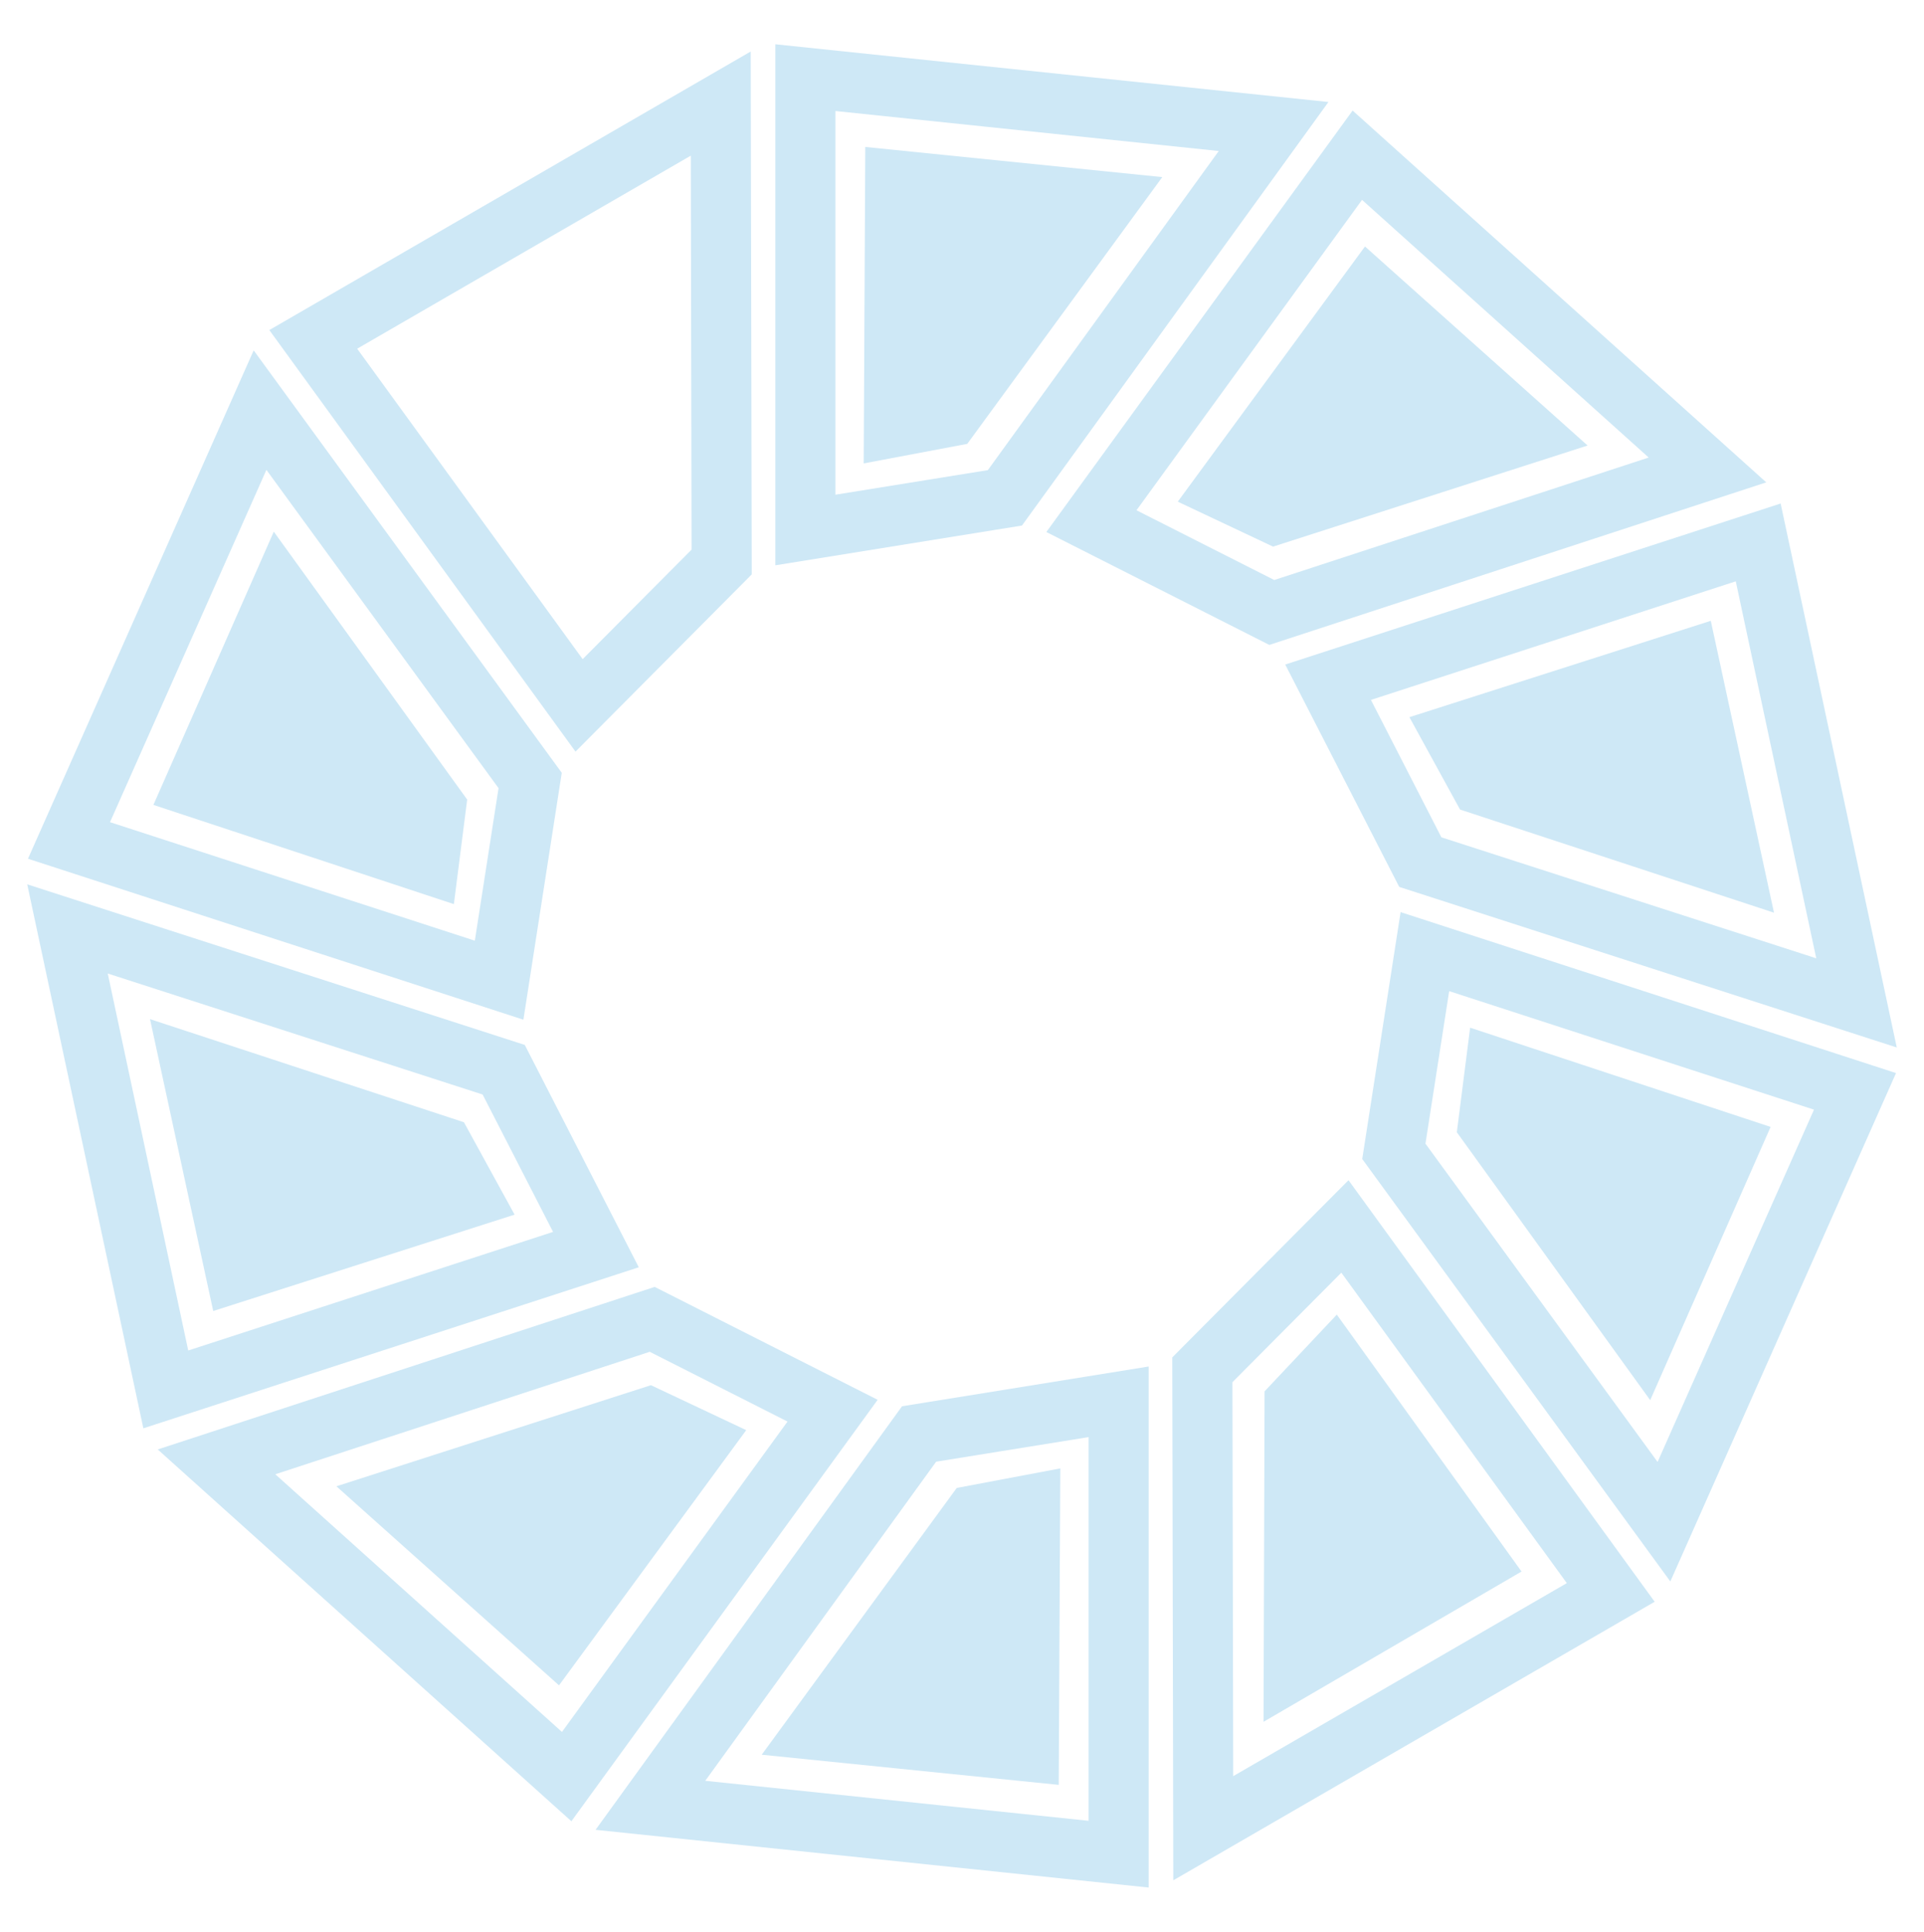 <?xml version="1.0" encoding="UTF-8"?>
<svg id="_レイヤー_4" data-name="レイヤー 4" xmlns="http://www.w3.org/2000/svg" viewBox="0 0 256 257">
  <defs>
    <style>
      .cls-1 {
        fill: #cee8f6;
      }

      .cls-2 {
        fill: none;
        stroke: #cee8f6;
        stroke-miterlimit: 10;
        stroke-width: 8px;
      }
    </style>
  </defs>
  <polygon class="cls-2" points="169.46 16.83 107.16 10.33 107.16 70.51 133.71 66.23 169.46 16.83"/>
  <polygon class="cls-1" points="128.7 59.05 114.92 61.65 115.13 19.55 154.65 23.56 128.7 59.05"/>
  <polygon class="cls-2" points="227.19 62.52 180.6 20.65 145.22 69.33 169.22 81.48 227.19 62.52"/>
  <polygon class="cls-1" points="169.39 72.72 156.71 66.74 181.62 32.79 211.24 59.27 169.39 72.72"/>
  <polygon class="cls-2" points="247.02 133.42 233.94 72.16 176.71 90.76 188.98 114.69 247.02 133.42"/>
  <polygon class="cls-1" points="194.27 107.7 187.53 95.41 227.63 82.59 236.04 121.42 194.27 107.7"/>
  <polygon class="cls-2" points="221.4 202.44 246.82 145.19 189.59 126.6 185.46 153.17 221.4 202.44"/>
  <polygon class="cls-1" points="193.84 150.63 195.61 136.72 235.59 149.92 219.57 186.27 193.84 150.63"/>
  <polygon class="cls-2" points="160.1 243.22 214.32 211.85 178.95 163.16 159.98 182.23 160.1 243.22"/>
  <polygon class="cls-1" points="168.26 185.1 177.87 174.89 202.45 209.07 168.12 229.06 168.26 185.1"/>
  <polygon class="cls-2" points="86.54 240.17 148.84 246.67 148.84 186.49 122.29 190.77 86.54 240.17"/>
  <polygon class="cls-1" points="127.3 197.95 141.08 195.35 140.87 237.45 101.35 233.44 127.3 197.95"/>
  <polygon class="cls-2" points="28.81 194.48 75.4 236.35 110.78 187.67 86.78 175.52 28.81 194.48"/>
  <polygon class="cls-1" points="86.61 184.28 99.29 190.26 74.38 224.21 44.76 197.73 86.61 184.28"/>
  <polygon class="cls-2" points="8.98 123.58 22.06 184.84 79.29 166.24 67.02 142.31 8.98 123.58"/>
  <polygon class="cls-1" points="61.73 149.3 68.47 161.59 28.37 174.41 19.96 135.58 61.73 149.3"/>
  <polygon class="cls-2" points="34.6 54.56 9.18 111.81 66.41 130.4 70.54 103.83 34.6 54.56"/>
  <polygon class="cls-1" points="62.16 106.37 60.39 120.28 20.41 107.08 36.43 70.73 62.16 106.37"/>
  <polygon class="cls-2" points="95.9 13.78 41.68 45.15 77.05 93.84 96.02 74.77 95.9 13.78"/>
</svg>